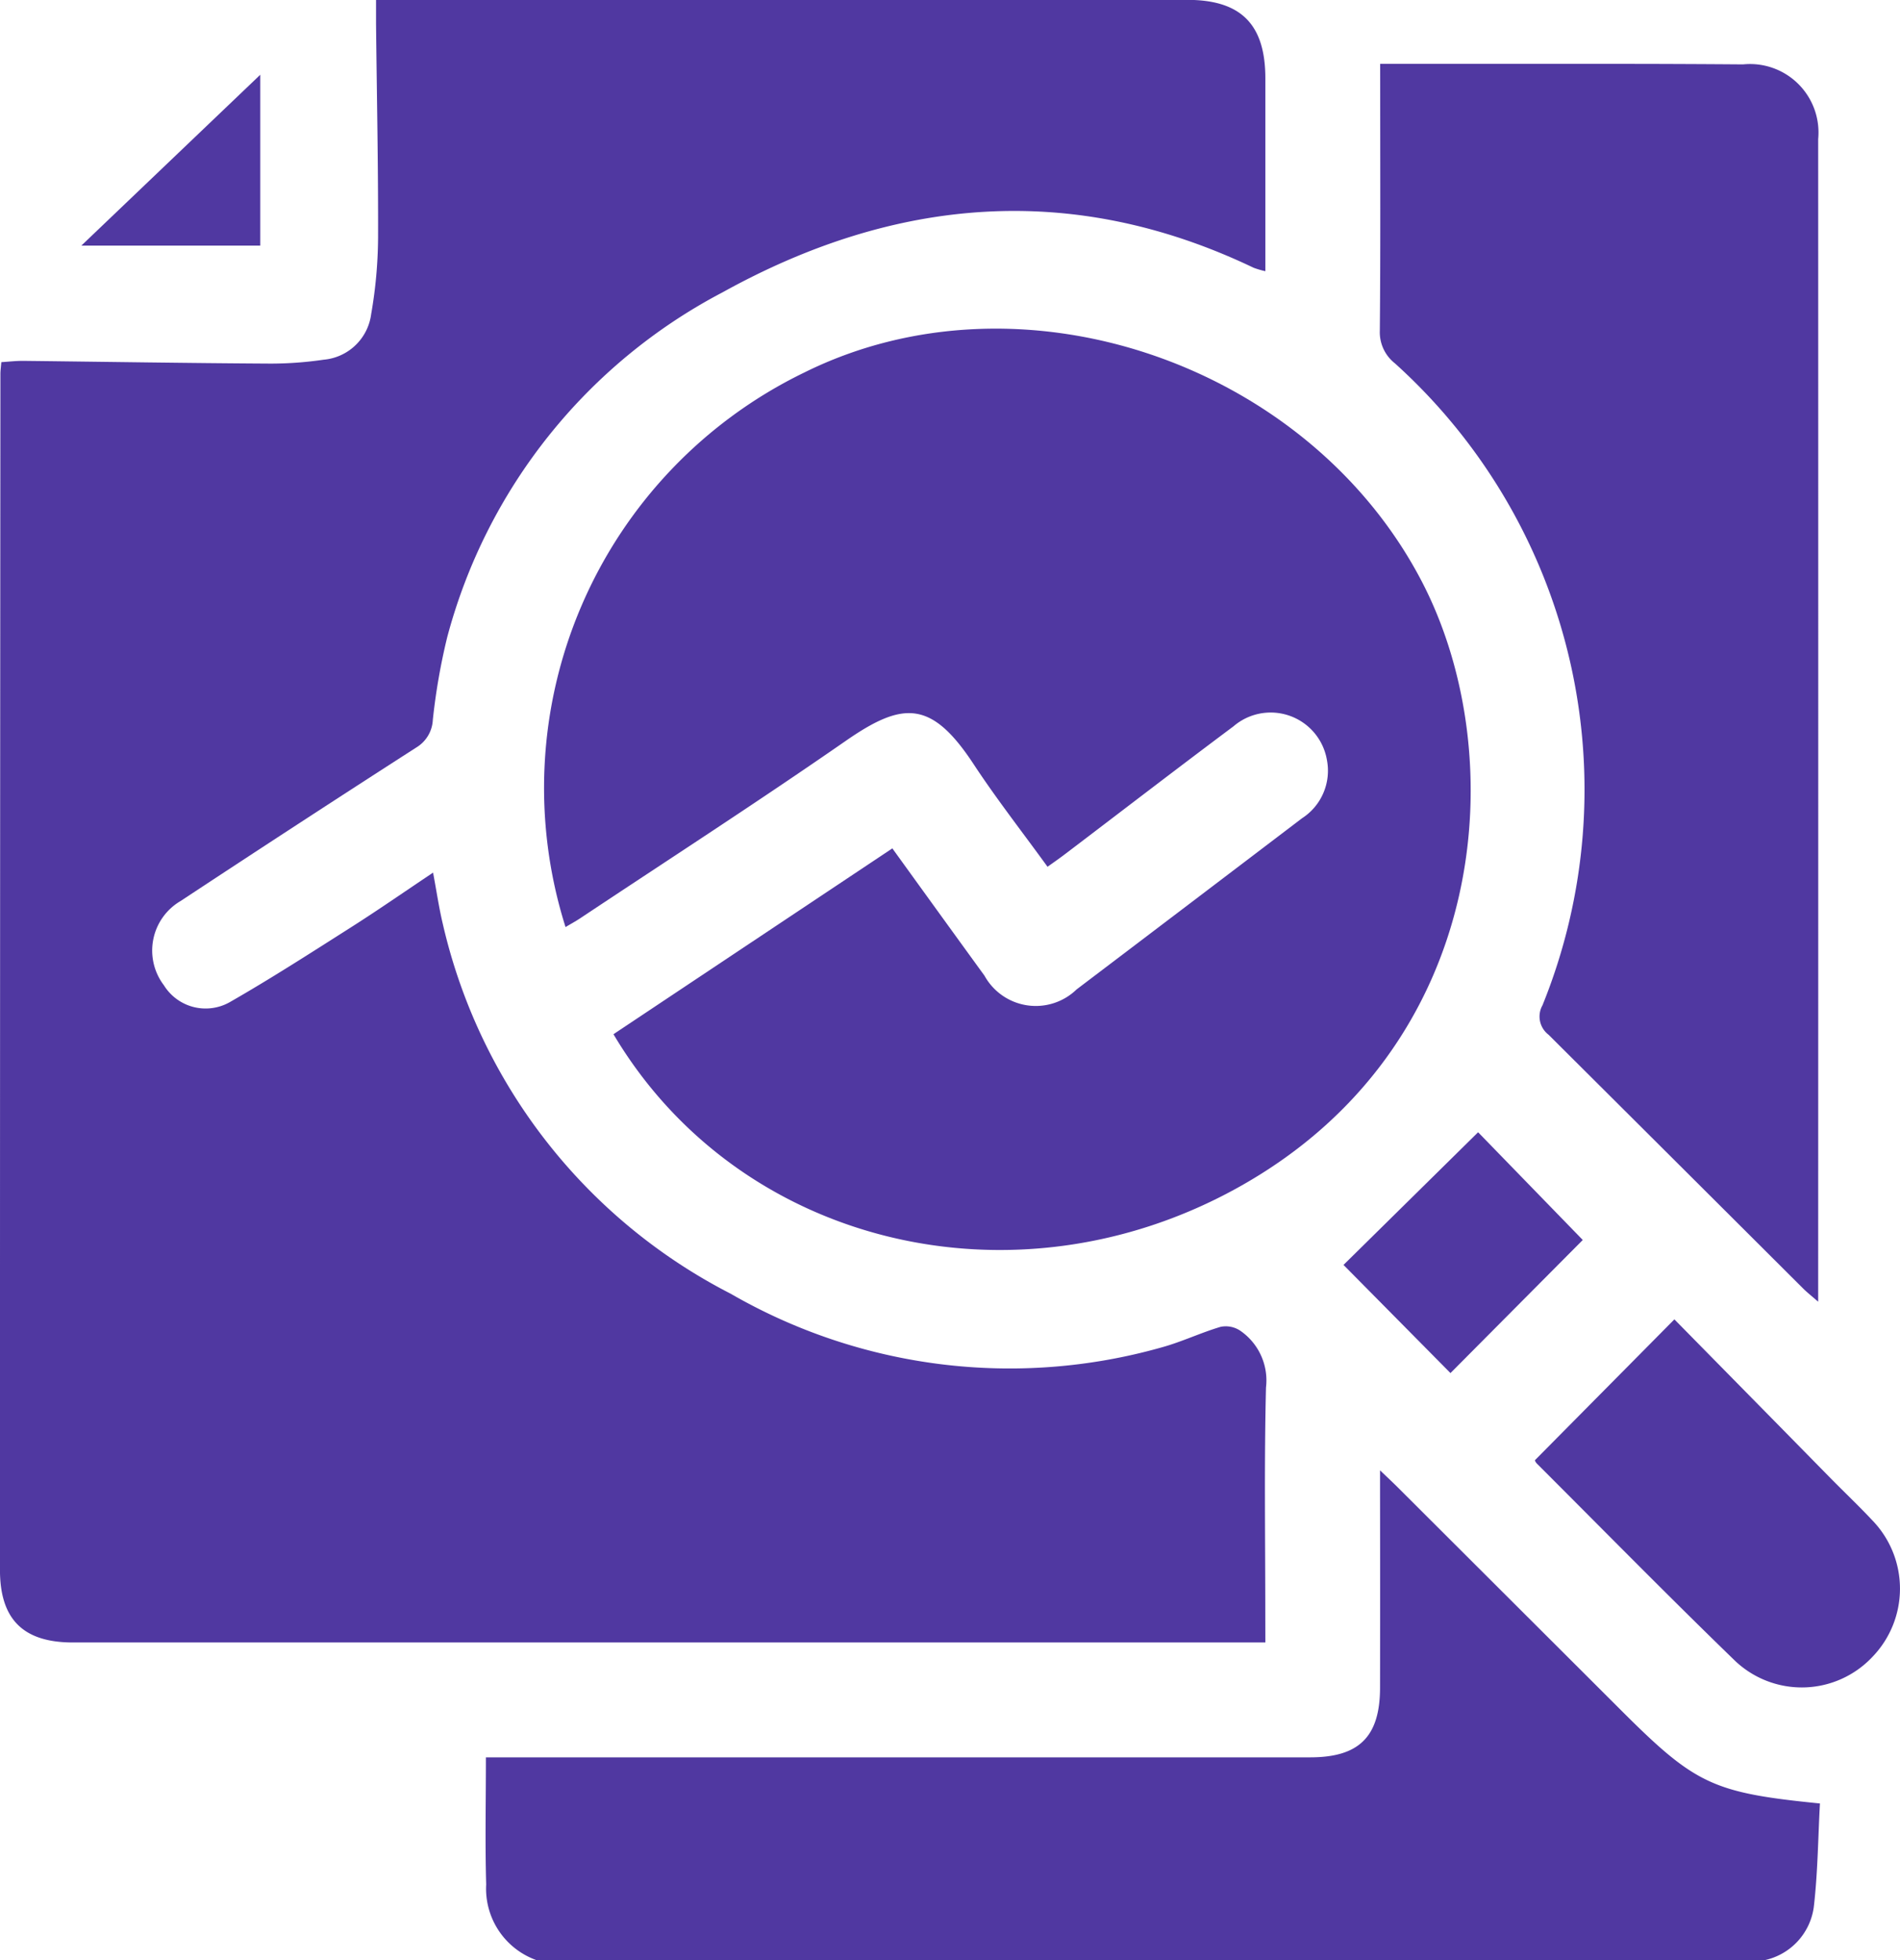 <svg xmlns="http://www.w3.org/2000/svg" width="69.367" height="71.535" viewBox="0 0 69.367 71.535">
  <g id="Grupo_132710" data-name="Grupo 132710" transform="translate(1049.152 -387.748)">
    <path id="Trazado_188527" data-name="Trazado 188527" d="M-952.3,693.111a2.768,2.768,0,0,1-1.833-2.761c-.043-1.509-.01-3.02-.01-4.639h30.094c1.787,0,2.547-.754,2.55-2.54q.006-3.49,0-6.981v-.953c.306.293.48.455.648.622l8.153,8.136c2.711,2.706,3.347,3.009,7.259,3.4-.069,1.258-.078,2.533-.226,3.791a2.3,2.3,0,0,1-1.787,1.926Z" transform="translate(-77.269 -233.828)" fill="#5038a1"/>
    <path id="Trazado_188528" data-name="Trazado 188528" d="M-1002.955,447.691h-43.536c-1.8,0-2.661-.83-2.662-2.643q0-21.829.016-43.657c0-.115.017-.229.033-.426.274-.017.543-.05.812-.047,3,.034,6.005.083,9.008.1a13.3,13.3,0,0,0,1.944-.142,1.918,1.918,0,0,0,1.739-1.664,16.822,16.822,0,0,0,.252-2.774c.008-2.607-.046-5.215-.074-7.822,0-.254,0-.508,0-.873h29.615c1.962,0,2.85.891,2.853,2.859,0,2.325,0,4.651,0,7.043a3.147,3.147,0,0,1-.431-.126c-6.625-3.168-13.116-2.574-19.39.9A20.011,20.011,0,0,0-1032.824,411a22.905,22.905,0,0,0-.526,3.018,1.245,1.245,0,0,1-.6,1.008q-4.316,2.773-8.6,5.6a2.094,2.094,0,0,0-.617,3.082,1.791,1.791,0,0,0,2.4.616c1.492-.854,2.94-1.786,4.392-2.709,1-.634,1.97-1.309,3.034-2.02.129.688.215,1.281.353,1.862a20.269,20.269,0,0,0,10.514,13.507,20.377,20.377,0,0,0,15.717,1.962c.737-.2,1.436-.538,2.17-.755a.951.951,0,0,1,.708.137,2.2,2.2,0,0,1,.947,2.078c-.068,2.792-.025,5.587-.025,8.382Z" fill="#5038a1"/>
    <path id="Trazado_188529" data-name="Trazado 188529" d="M-930.148,470.962c1.155,1.6,2.257,3.123,3.364,4.647a2.14,2.14,0,0,0,3.363.5q4.118-3.12,8.231-6.247a2.064,2.064,0,0,0,.908-2.122,2.083,2.083,0,0,0-3.412-1.232c-2.051,1.532-4.08,3.093-6.119,4.641-.2.153-.41.3-.67.484-.916-1.264-1.86-2.471-2.7-3.747-1.543-2.345-2.585-2.292-4.67-.845-3.192,2.214-6.457,4.322-9.693,6.473-.171.113-.352.211-.534.32a16.845,16.845,0,0,1,8.72-20.24c7.909-3.923,18.361-.342,22.521,7.588,3.347,6.381,2.54,17.045-6.707,22.167-8.172,4.527-18.211,2.095-22.784-5.605Z" transform="translate(-86.425 -52.252)" fill="#5038a1"/>
    <path id="Trazado_188530" data-name="Trazado 188530" d="M-779.248,400.235c2.847,0,5.569,0,8.291,0q2.479,0,4.959.019a2.5,2.5,0,0,1,2.742,2.725q.005,20.884,0,41.767v.665c-.249-.217-.405-.339-.544-.477q-4.649-4.636-9.3-9.267a.836.836,0,0,1-.221-1.076,20.945,20.945,0,0,0-5.39-23.428,1.444,1.444,0,0,1-.549-1.19c.027-2.98.013-5.96.013-8.94Z" transform="translate(-219.516 -10.156)" fill="#5038a1"/>
    <path id="Trazado_188531" data-name="Trazado 188531" d="M-748.939,650.862l5.094-5.143c1.888,1.919,3.8,3.859,5.705,5.8.506.514,1.031,1.011,1.524,1.537a3.584,3.584,0,0,1,0,4.982,3.539,3.539,0,0,1-5.028.129c-2.44-2.364-4.822-4.789-7.226-7.189A.349.349,0,0,1-748.939,650.862Z" transform="translate(-244.177 -209.82)" fill="#5038a1"/>
    <path id="Trazado_188532" data-name="Trazado 188532" d="M-786.365,613.974l4.914-4.842,3.821,3.932-4.83,4.857Z" transform="translate(-213.737 -180.062)" fill="#5038a1"/>
    <path id="Trazado_188533" data-name="Trazado 188533" d="M-1026.706,402.364V408.6h-6.532Z" transform="translate(-12.944 -11.888)" fill="#5038a1"/>
  </g>
</svg>
